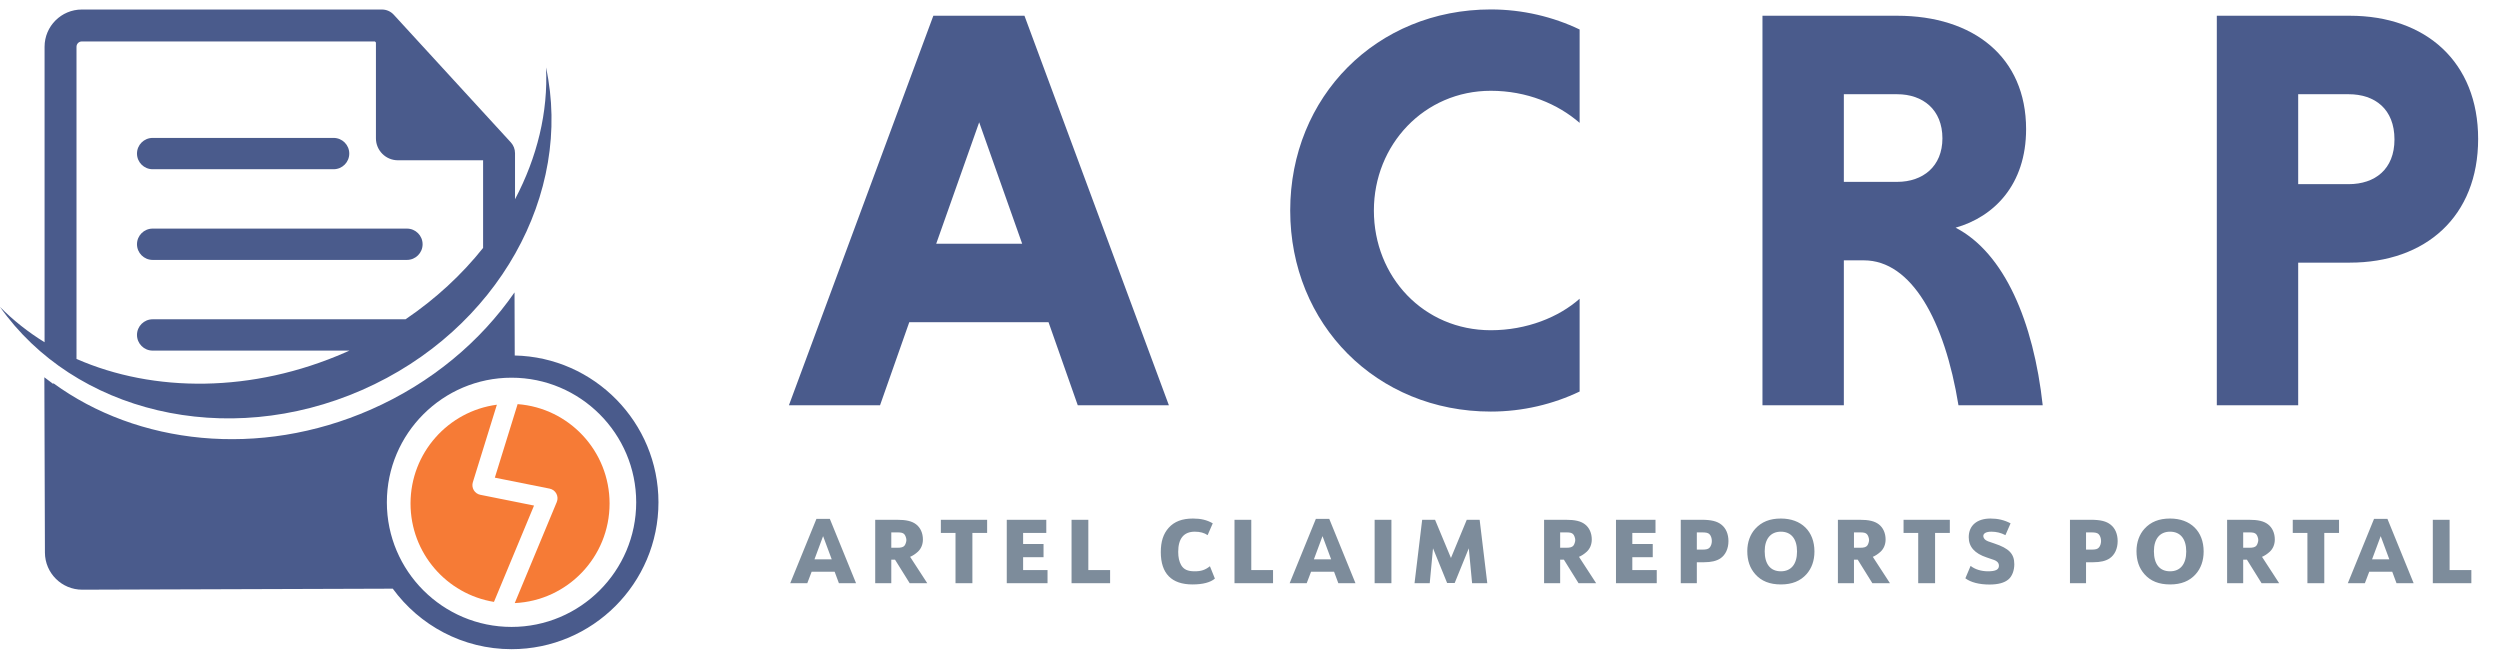 <svg width="273" height="72" viewBox="0 0 273 72" fill="none" xmlns="http://www.w3.org/2000/svg">
<path d="M16.67 28.383H44.437C45.382 28.383 46.148 27.618 46.148 26.673C46.148 25.728 45.382 24.963 44.437 24.963H16.67C15.725 24.963 14.959 25.728 14.959 26.673C14.959 27.618 15.725 28.383 16.67 28.383Z" fill="#4A5B8C"/>
<path d="M16.67 18.48H36.429C37.374 18.48 38.14 17.714 38.14 16.77C38.14 15.825 37.374 15.06 36.429 15.06H16.67C15.725 15.06 14.959 15.825 14.959 16.77C14.959 17.714 15.725 18.48 16.67 18.48Z" fill="#4A5B8C"/>
<path d="M8.354 39.195V5.106C8.354 4.786 8.615 4.526 8.936 4.526H40.944L41.052 4.644V15.107C41.052 16.43 42.126 17.502 43.449 17.502H52.754V27.074C50.439 29.981 47.591 32.627 44.286 34.866H16.669C15.724 34.866 14.959 35.631 14.959 36.575C14.959 37.52 15.724 38.286 16.669 38.286H38.159C38.017 38.35 37.876 38.414 37.733 38.477C27.568 42.936 16.781 42.892 8.354 39.195ZM39.537 42.587C54.419 36.058 62.591 21.081 59.624 7.363C59.867 12.222 58.661 17.173 56.24 21.759V16.725C56.24 16.29 56.077 15.869 55.781 15.547L42.996 1.605C42.666 1.245 42.199 1.04 41.711 1.04H8.936C6.692 1.04 4.867 2.865 4.867 5.106V37.372C3.082 36.273 1.447 34.984 3.05176e-05 33.515C8.092 44.987 24.655 49.115 39.537 42.587Z" fill="#4A5B8C"/>
<path d="M55.859 68.46C48.352 68.46 42.245 62.356 42.245 54.853C42.245 47.349 48.352 41.245 55.859 41.245C63.366 41.245 69.473 47.349 69.473 54.853C69.473 62.356 63.366 68.46 55.859 68.46ZM56.209 38.82L56.186 31.93C52.476 37.284 47.119 41.818 40.478 44.732C28.291 50.078 15.017 48.553 5.816 41.838V41.932C5.488 41.694 5.162 41.451 4.843 41.2L4.906 60.342C4.914 62.584 6.744 64.402 8.988 64.394L42.89 64.283C45.81 68.284 50.536 70.89 55.859 70.89C64.706 70.89 71.904 63.696 71.904 54.853C71.904 46.126 64.895 39.007 56.209 38.82Z" fill="#4A5B8C"/>
<path d="M54.259 44.194L51.635 52.661C51.545 52.951 51.582 53.266 51.737 53.528C51.893 53.789 52.151 53.973 52.449 54.032L58.316 55.208L53.94 65.727C48.774 64.885 44.83 60.396 44.83 54.984C44.83 49.462 48.937 44.9 54.259 44.194Z" fill="#F67B36"/>
<path d="M56.524 44.131L54.036 52.16L60.02 53.358C60.335 53.421 60.605 53.622 60.756 53.906C60.907 54.19 60.923 54.527 60.799 54.824L56.21 65.857C61.974 65.589 66.566 60.824 66.566 54.984C66.566 49.251 62.141 44.553 56.524 44.131Z" fill="#F67B36"/>
<path d="M117.692 44.256H127.642L111.871 1.719H101.921L86.15 44.256H96.1L99.292 35.186H114.5L117.692 44.256ZM106.927 13.354L111.621 26.616H102.234L106.927 13.354Z" fill="#4A5B8C"/>
<path d="M172.495 32.621C170.242 34.623 166.738 36.061 162.795 36.061C155.473 36.061 150.028 30.244 150.028 22.988C150.028 15.794 155.535 9.914 162.795 9.914C166.738 9.914 170.117 11.352 172.495 13.417V3.22C169.617 1.844 166.3 1.031 162.795 1.031C150.341 1.031 140.891 10.539 140.891 22.988C140.891 35.436 150.341 44.944 162.795 44.944C166.3 44.944 169.617 44.131 172.495 42.755V32.621Z" fill="#4A5B8C"/>
<path d="M192.461 44.256H201.348V28.43H203.539C208.733 28.43 212.363 34.998 213.865 44.256H223.064C222.063 35.123 218.871 27.617 213.552 24.864C217.745 23.676 221.25 20.173 221.25 14.105C221.25 6.223 215.492 1.719 207.168 1.719H192.461V44.256ZM212.112 15.106C212.112 18.171 209.985 19.86 207.168 19.86H201.348V10.289H207.168C209.985 10.289 212.112 11.978 212.112 15.106Z" fill="#4A5B8C"/>
<path d="M242.076 44.256H250.962V28.68H256.595C264.918 28.68 270.613 23.613 270.613 15.168C270.613 6.786 264.918 1.719 256.595 1.719H242.076V44.256ZM261.476 15.231C261.476 18.484 259.348 20.11 256.47 20.11H250.962V10.289H256.47C259.348 10.289 261.476 11.915 261.476 15.231Z" fill="#4A5B8C"/>
<path d="M91.143 62.434L91.608 63.685H93.48L90.619 56.663H89.154L86.293 63.685H88.156L88.631 62.434H91.143ZM90.823 61.076H88.941L89.882 58.545L90.823 61.076ZM97.329 61.115H97.736L99.337 63.685H101.257L99.385 60.805C99.657 60.698 99.977 60.485 100.239 60.242C100.588 59.912 100.782 59.447 100.782 58.913C100.782 58.215 100.51 57.614 100.035 57.255C99.579 56.906 98.958 56.76 97.95 56.76H95.573V63.685H97.329V61.115ZM97.329 59.815V58.137H98.017C98.396 58.137 98.599 58.186 98.735 58.322C98.861 58.438 98.978 58.758 98.978 58.972C98.978 59.156 98.881 59.456 98.774 59.583C98.638 59.748 98.425 59.815 97.988 59.815H97.329ZM104.342 63.685H106.185V58.196H107.795V56.76H102.742V58.196H104.342V63.685ZM109.939 63.685H114.391V62.25H111.724V60.843H113.955V59.408H111.724V58.196H114.255V56.76H109.939V63.685ZM117.013 63.685H121.223V62.25H118.846V56.76H117.013V63.685ZM132.123 61.833C131.609 62.24 131.172 62.386 130.454 62.386C129.688 62.386 129.261 62.182 128.98 61.707C128.767 61.328 128.66 60.863 128.66 60.262C128.66 58.807 129.271 58.06 130.474 58.06C131.046 58.06 131.512 58.186 131.871 58.438L132.433 57.148C131.793 56.779 131.133 56.624 130.27 56.624C129.087 56.624 128.233 56.954 127.622 57.633C127.031 58.293 126.759 59.136 126.759 60.291C126.759 62.628 127.933 63.821 130.222 63.821C131.347 63.821 132.191 63.598 132.666 63.181L132.123 61.833ZM134.807 63.685H139.016V62.25H136.64V56.76H134.807V63.685ZM145.68 62.434L146.145 63.685H148.017L145.156 56.663H143.691L140.83 63.685H142.692L143.168 62.434H145.68ZM145.36 61.076H143.478L144.419 58.545L145.36 61.076ZM150.11 63.685H151.943V56.76H150.11V63.685ZM154.467 63.685H156.126L156.485 59.874L158.027 63.666H158.851L160.393 59.874L160.752 63.685H162.411L161.577 56.76H160.17L158.444 60.931L156.708 56.76H155.301L154.467 63.685ZM170.369 61.115H170.777L172.377 63.685H174.298L172.426 60.805C172.697 60.698 173.017 60.485 173.279 60.242C173.628 59.912 173.822 59.447 173.822 58.913C173.822 58.215 173.551 57.614 173.076 57.255C172.62 56.906 171.999 56.76 170.99 56.76H168.614V63.685H170.369V61.115ZM170.369 59.815V58.137H171.058C171.436 58.137 171.64 58.186 171.776 58.322C171.902 58.438 172.018 58.758 172.018 58.972C172.018 59.156 171.921 59.456 171.815 59.583C171.679 59.748 171.465 59.815 171.029 59.815H170.369ZM176.465 63.685H180.917V62.25H178.249V60.843H180.48V59.408H178.249V58.196H180.781V56.76H176.465V63.685ZM185.294 61.396H186.099C186.856 61.396 187.438 61.261 187.865 60.979C188.427 60.601 188.747 59.912 188.747 59.088C188.747 58.322 188.476 57.682 187.981 57.294C187.506 56.915 186.866 56.76 185.818 56.76H183.539V63.685H185.294V61.396ZM185.294 60.019V58.137H185.867C186.293 58.137 186.516 58.186 186.662 58.322C186.827 58.477 186.933 58.768 186.933 59.078C186.933 59.35 186.846 59.612 186.71 59.777C186.555 59.961 186.342 60.019 185.867 60.019H185.294ZM194.471 56.624C193.268 56.624 192.366 56.983 191.677 57.74C191.115 58.351 190.804 59.224 190.804 60.174C190.804 61.222 191.086 62.036 191.677 62.706C192.347 63.462 193.258 63.821 194.48 63.821C195.683 63.821 196.595 63.453 197.264 62.706C197.836 62.066 198.137 61.222 198.137 60.223C198.137 58.021 196.711 56.624 194.471 56.624ZM194.471 58.06C195.596 58.06 196.236 58.846 196.236 60.223C196.236 61.6 195.596 62.386 194.471 62.386C193.336 62.386 192.705 61.61 192.705 60.194C192.705 58.846 193.355 58.06 194.471 58.06ZM202.454 61.115H202.862L204.462 63.685H206.383L204.511 60.805C204.782 60.698 205.102 60.485 205.364 60.242C205.713 59.912 205.907 59.447 205.907 58.913C205.907 58.215 205.636 57.614 205.161 57.255C204.705 56.906 204.084 56.76 203.075 56.76H200.699V63.685H202.454V61.115ZM202.454 59.815V58.137H203.143C203.521 58.137 203.725 58.186 203.861 58.322C203.987 58.438 204.103 58.758 204.103 58.972C204.103 59.156 204.006 59.456 203.9 59.583C203.764 59.748 203.55 59.815 203.114 59.815H202.454ZM209.468 63.685H211.311V58.196H212.921V56.76H207.868V58.196H209.468V63.685ZM214.618 63.152C215.2 63.588 216.121 63.831 217.246 63.831C218.187 63.831 218.885 63.647 219.322 63.268C219.72 62.939 219.962 62.298 219.962 61.61C219.962 60.475 219.39 59.883 217.789 59.35C217.072 59.117 217.004 59.088 216.819 58.962C216.674 58.855 216.577 58.681 216.577 58.535C216.577 58.234 216.897 58.06 217.46 58.06C218.012 58.06 218.517 58.186 218.992 58.438L219.555 57.148C218.866 56.789 218.177 56.624 217.363 56.624C215.879 56.624 214.986 57.391 214.986 58.661C214.986 59.709 215.626 60.436 216.946 60.873C217.848 61.173 217.848 61.173 218.022 61.29C218.187 61.396 218.284 61.571 218.284 61.775C218.284 62.201 217.925 62.386 217.091 62.386C216.354 62.386 215.656 62.172 215.19 61.794L214.618 63.152ZM227.795 61.396H228.6C229.357 61.396 229.939 61.261 230.366 60.979C230.928 60.601 231.248 59.912 231.248 59.088C231.248 58.322 230.977 57.682 230.482 57.294C230.007 56.915 229.367 56.76 228.319 56.76H226.04V63.685H227.795V61.396ZM227.795 60.019V58.137H228.368C228.794 58.137 229.017 58.186 229.163 58.322C229.328 58.477 229.435 58.768 229.435 59.078C229.435 59.35 229.347 59.612 229.211 59.777C229.056 59.961 228.843 60.019 228.368 60.019H227.795ZM236.972 56.624C235.769 56.624 234.867 56.983 234.178 57.74C233.616 58.351 233.305 59.224 233.305 60.174C233.305 61.222 233.587 62.036 234.178 62.706C234.848 63.462 235.759 63.821 236.982 63.821C238.184 63.821 239.096 63.453 239.765 62.706C240.337 62.066 240.638 61.222 240.638 60.223C240.638 58.021 239.212 56.624 236.972 56.624ZM236.972 58.06C238.097 58.06 238.737 58.846 238.737 60.223C238.737 61.6 238.097 62.386 236.972 62.386C235.837 62.386 235.207 61.61 235.207 60.194C235.207 58.846 235.856 58.06 236.972 58.06ZM244.956 61.115H245.363L246.963 63.685H248.884L247.012 60.805C247.283 60.698 247.603 60.485 247.865 60.242C248.215 59.912 248.409 59.447 248.409 58.913C248.409 58.215 248.137 57.614 247.662 57.255C247.206 56.906 246.585 56.76 245.576 56.76H243.2V63.685H244.956V61.115ZM244.956 59.815V58.137H245.644C246.022 58.137 246.226 58.186 246.362 58.322C246.488 58.438 246.604 58.758 246.604 58.972C246.604 59.156 246.507 59.456 246.401 59.583C246.265 59.748 246.052 59.815 245.615 59.815H244.956ZM251.969 63.685H253.812V58.196H255.422V56.76H250.369V58.196H251.969V63.685ZM261.233 62.434L261.698 63.685H263.57L260.709 56.663H259.244L256.383 63.685H258.245L258.72 62.434H261.233ZM260.912 61.076H259.031L259.972 58.545L260.912 61.076ZM265.663 63.685H269.872V62.25H267.496V56.76H265.663V63.685Z" fill="#7D8C9B"/>
</svg>
